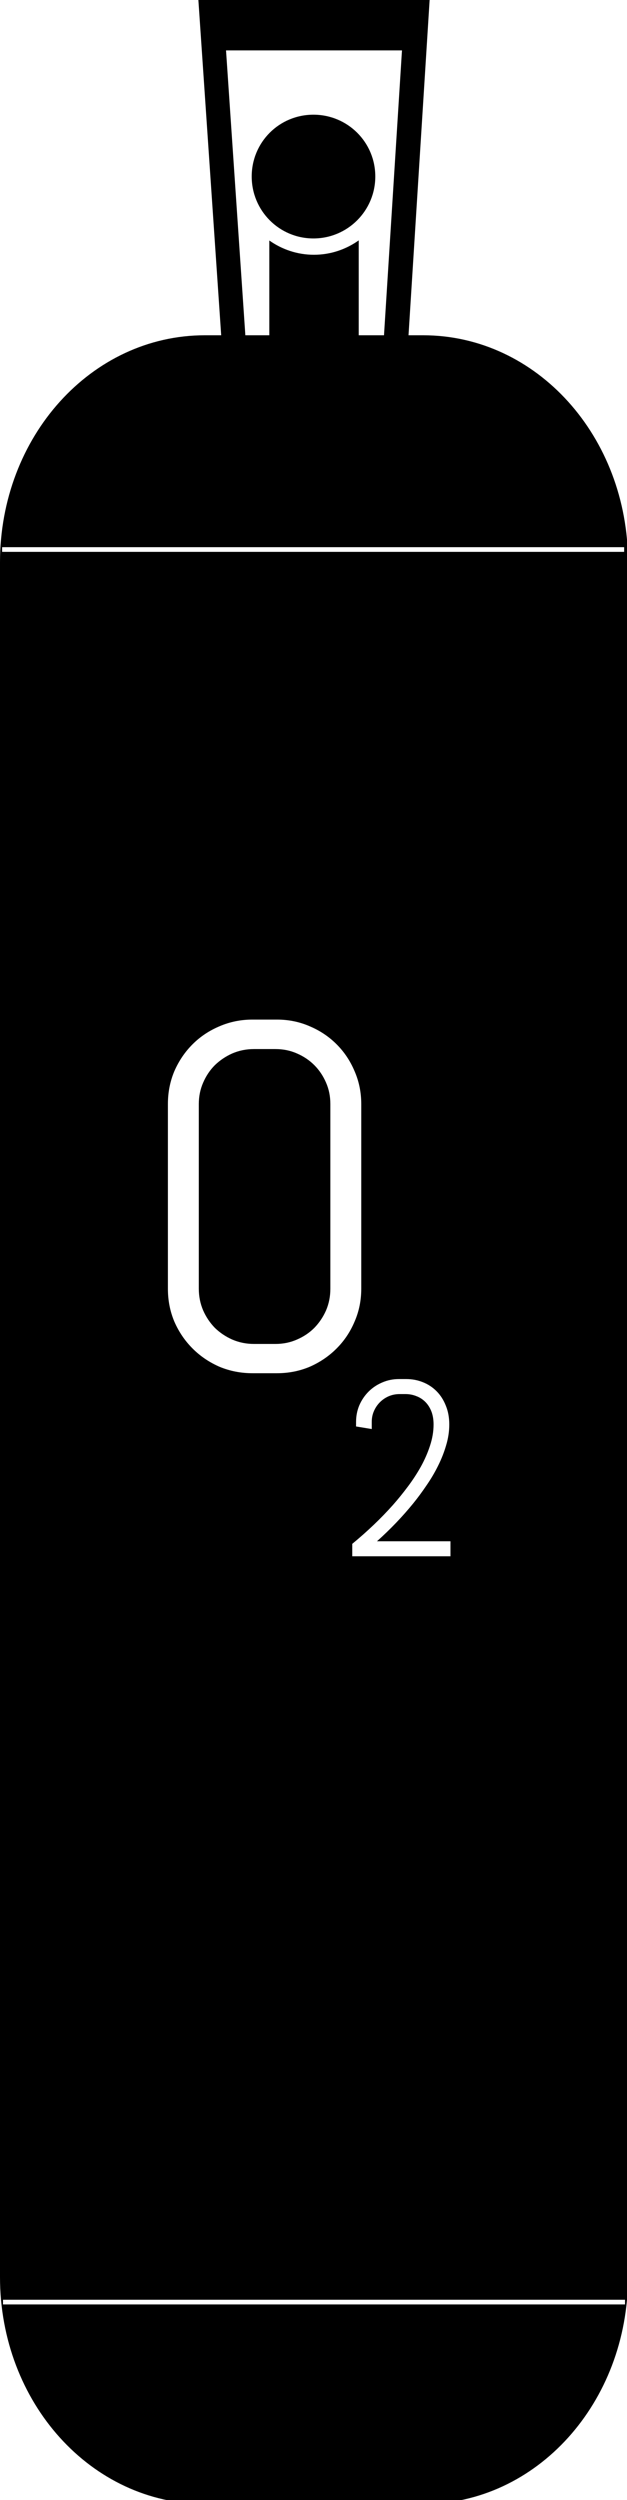 <?xml version="1.0" encoding="UTF-8" standalone="no"?>
<!-- Created with Inkscape (http://www.inkscape.org/) -->

<svg
   xmlns:dc="http://purl.org/dc/elements/1.1/"
   xmlns:cc="http://creativecommons.org/ns#"
   xmlns:rdf="http://www.w3.org/1999/02/22-rdf-syntax-ns#"
   xmlns:svg="http://www.w3.org/2000/svg"
   xmlns="http://www.w3.org/2000/svg"
   xmlns:sodipodi="http://sodipodi.sourceforge.net/DTD/sodipodi-0.dtd"
   xmlns:inkscape="http://www.inkscape.org/namespaces/inkscape"
   width="8.178mm"
   height="32.565mm"
   viewBox="0 0 8.178 32.565"
   version="1.1"
   id="svg5522"
   inkscape:version="0.92.1 r15371"
   sodipodi:docname="oxigen.svg"
   inkscape:export-filename="/home/juanar/Documentos/Proyectos/leonidas/PNG/oxigen.png"
   inkscape:export-xdpi="397.54001"
   inkscape:export-ydpi="397.54001">
  <title
     id="title4485">Leónidas Life Support Icon Set</title>
  <defs
     id="defs5516" />
  <sodipodi:namedview
     id="base"
     pagecolor="#ffffff"
     bordercolor="#666666"
     borderopacity="1.0"
     inkscape:pageopacity="0.0"
     inkscape:pageshadow="2"
     inkscape:zoom="2.2419754"
     inkscape:cx="38.407451"
     inkscape:cy="44.261226"
     inkscape:document-units="mm"
     inkscape:current-layer="layer1"
     showgrid="false"
     inkscape:window-width="1362"
     inkscape:window-height="704"
     inkscape:window-x="0"
     inkscape:window-y="0"
     inkscape:window-maximized="1"
     fit-margin-top="0"
     fit-margin-left="0"
     fit-margin-right="0"
     fit-margin-bottom="0" />
  <g
     inkscape:label="Capa 1"
     inkscape:groupmode="layer"
     id="layer1"
     transform="translate(-112.884,-188.245)">
    <path
       style="opacity:1;fill:#000000;fill-opacity:1;stroke:none;stroke-width:2.095;stroke-linecap:round;stroke-linejoin:miter;stroke-miterlimit:4;stroke-dasharray:none;stroke-dashoffset:0.748;stroke-opacity:1"
       d="M 9.764 0 L 10.887 16.48 L 10.084 16.48 C 4.498 16.48 1.1842379e-15 21.458 0 27.643 L 0 111.92 C 0 118.104 4.498 123.082 10.084 123.082 L 20.826 123.082 C 26.413 123.082 30.91 118.104 30.91 111.92 L 30.91 27.643 C 30.91 21.458 26.413 16.48 20.826 16.48 L 20.107 16.48 L 21.146 0 L 9.764 0 z M 11.125 2.477 L 19.785 2.477 L 18.9 16.48 L 17.656 16.48 L 17.656 11.816 C 17.031 12.258 16.272 12.523 15.451 12.523 C 14.633 12.523 13.88 12.261 13.256 11.822 L 13.256 16.48 L 12.076 16.48 L 11.125 2.477 z M 0.105 26.896 L 30.719 26.896 L 30.719 27.127 L 0.105 27.127 L 0.105 26.896 z M 12.428 50.117 L 13.631 50.117 C 14.205 50.117 14.743 50.227 15.246 50.447 C 15.749 50.66 16.189 50.953 16.566 51.33 C 16.944 51.707 17.239 52.149 17.451 52.652 C 17.671 53.156 17.781 53.694 17.781 54.268 L 17.781 63.348 C 17.781 63.922 17.671 64.462 17.451 64.965 C 17.239 65.468 16.944 65.908 16.566 66.285 C 16.189 66.663 15.749 66.961 15.246 67.182 C 14.743 67.394 14.205 67.5 13.631 67.5 L 12.428 67.5 C 11.854 67.5 11.312 67.394 10.801 67.182 C 10.298 66.961 9.856 66.663 9.479 66.285 C 9.101 65.908 8.802 65.468 8.582 64.965 C 8.37 64.462 8.264 63.922 8.264 63.348 L 8.264 54.268 C 8.264 53.694 8.37 53.156 8.582 52.652 C 8.802 52.149 9.101 51.707 9.479 51.33 C 9.856 50.953 10.298 50.66 10.801 50.447 C 11.312 50.227 11.854 50.117 12.428 50.117 z M 12.498 51.566 C 12.121 51.566 11.768 51.638 11.438 51.779 C 11.115 51.921 10.828 52.114 10.576 52.357 C 10.332 52.601 10.14 52.889 9.998 53.219 C 9.857 53.541 9.785 53.89 9.785 54.268 L 9.785 63.348 C 9.785 63.725 9.857 64.08 9.998 64.41 C 10.14 64.733 10.332 65.02 10.576 65.271 C 10.828 65.515 11.115 65.706 11.438 65.848 C 11.768 65.989 12.121 66.061 12.498 66.061 L 13.561 66.061 C 13.938 66.061 14.287 65.989 14.609 65.848 C 14.94 65.706 15.227 65.515 15.471 65.271 C 15.714 65.02 15.907 64.733 16.049 64.41 C 16.19 64.08 16.26 63.725 16.26 63.348 L 16.26 54.268 C 16.26 53.89 16.19 53.541 16.049 53.219 C 15.907 52.889 15.714 52.601 15.471 52.357 C 15.227 52.114 14.94 51.921 14.609 51.779 C 14.287 51.638 13.938 51.566 13.561 51.566 L 12.498 51.566 z M 19.633 67.787 L 19.998 67.787 C 20.29 67.787 20.563 67.84 20.818 67.943 C 21.078 68.047 21.304 68.197 21.496 68.393 C 21.688 68.588 21.837 68.824 21.945 69.1 C 22.057 69.371 22.113 69.678 22.113 70.021 C 22.113 70.361 22.061 70.703 21.957 71.047 C 21.857 71.39 21.724 71.727 21.557 72.059 C 21.393 72.39 21.202 72.712 20.986 73.023 C 20.775 73.335 20.558 73.629 20.334 73.904 C 19.811 74.547 19.218 75.165 18.555 75.76 L 22.172 75.76 L 22.172 76.498 L 17.338 76.498 L 17.338 75.887 C 18.085 75.272 18.753 74.635 19.34 73.977 C 19.591 73.693 19.837 73.39 20.076 73.07 C 20.316 72.751 20.529 72.423 20.717 72.088 C 20.904 71.748 21.054 71.406 21.166 71.059 C 21.282 70.707 21.34 70.361 21.34 70.021 C 21.34 69.77 21.302 69.551 21.227 69.363 C 21.151 69.176 21.048 69.02 20.92 68.896 C 20.792 68.773 20.646 68.681 20.479 68.621 C 20.315 68.557 20.143 68.525 19.963 68.525 L 19.668 68.525 C 19.476 68.525 19.297 68.561 19.129 68.633 C 18.965 68.705 18.823 68.802 18.699 68.926 C 18.575 69.05 18.476 69.196 18.404 69.363 C 18.332 69.527 18.297 69.705 18.297 69.896 L 18.297 70.244 L 17.525 70.117 L 17.525 69.896 C 17.525 69.605 17.578 69.332 17.686 69.076 C 17.797 68.821 17.949 68.596 18.141 68.404 C 18.332 68.213 18.557 68.063 18.812 67.955 C 19.068 67.843 19.341 67.787 19.633 67.787 z M 0.148 113.043 L 30.762 113.043 L 30.762 113.273 L 0.148 113.273 L 0.148 113.043 z "
       transform="matrix(0.265,0,0,0.265,112.884,188.245)"
       id="rect4486" />
    <path
       style="color:#000000;font-style:normal;font-variant:normal;font-weight:normal;font-stretch:normal;font-size:medium;line-height:normal;font-family:sans-serif;font-variant-ligatures:normal;font-variant-position:normal;font-variant-caps:normal;font-variant-numeric:normal;font-variant-alternates:normal;font-feature-settings:normal;text-indent:0;text-align:start;text-decoration:none;text-decoration-line:none;text-decoration-style:solid;text-decoration-color:#000000;letter-spacing:normal;word-spacing:normal;text-transform:none;writing-mode:lr-tb;direction:ltr;text-orientation:mixed;dominant-baseline:auto;baseline-shift:baseline;text-anchor:start;white-space:normal;shape-padding:0;clip-rule:nonzero;display:inline;overflow:visible;visibility:visible;opacity:1;isolation:auto;mix-blend-mode:normal;color-interpolation:sRGB;color-interpolation-filters:linearRGB;solid-color:#000000;solid-opacity:1;vector-effect:none;fill:#000000;fill-opacity:1;fill-rule:nonzero;stroke:none;stroke-width:0.209;stroke-linecap:round;stroke-linejoin:miter;stroke-miterlimit:4;stroke-dasharray:none;stroke-dashoffset:0.748;stroke-opacity:1;color-rendering:auto;image-rendering:auto;shape-rendering:auto;text-rendering:auto;enable-background:accumulate"
       d="m 116.972,189.739 c 0.446,0 0.807,0.358 0.807,0.805 0,0.446 -0.361,0.807 -0.807,0.807 -0.446,0 -0.805,-0.361 -0.805,-0.807 0,-0.446 0.358,-0.805 0.805,-0.805 z"
       id="path4506"
       inkscape:connector-curvature="0" />
  </g>
</svg>
